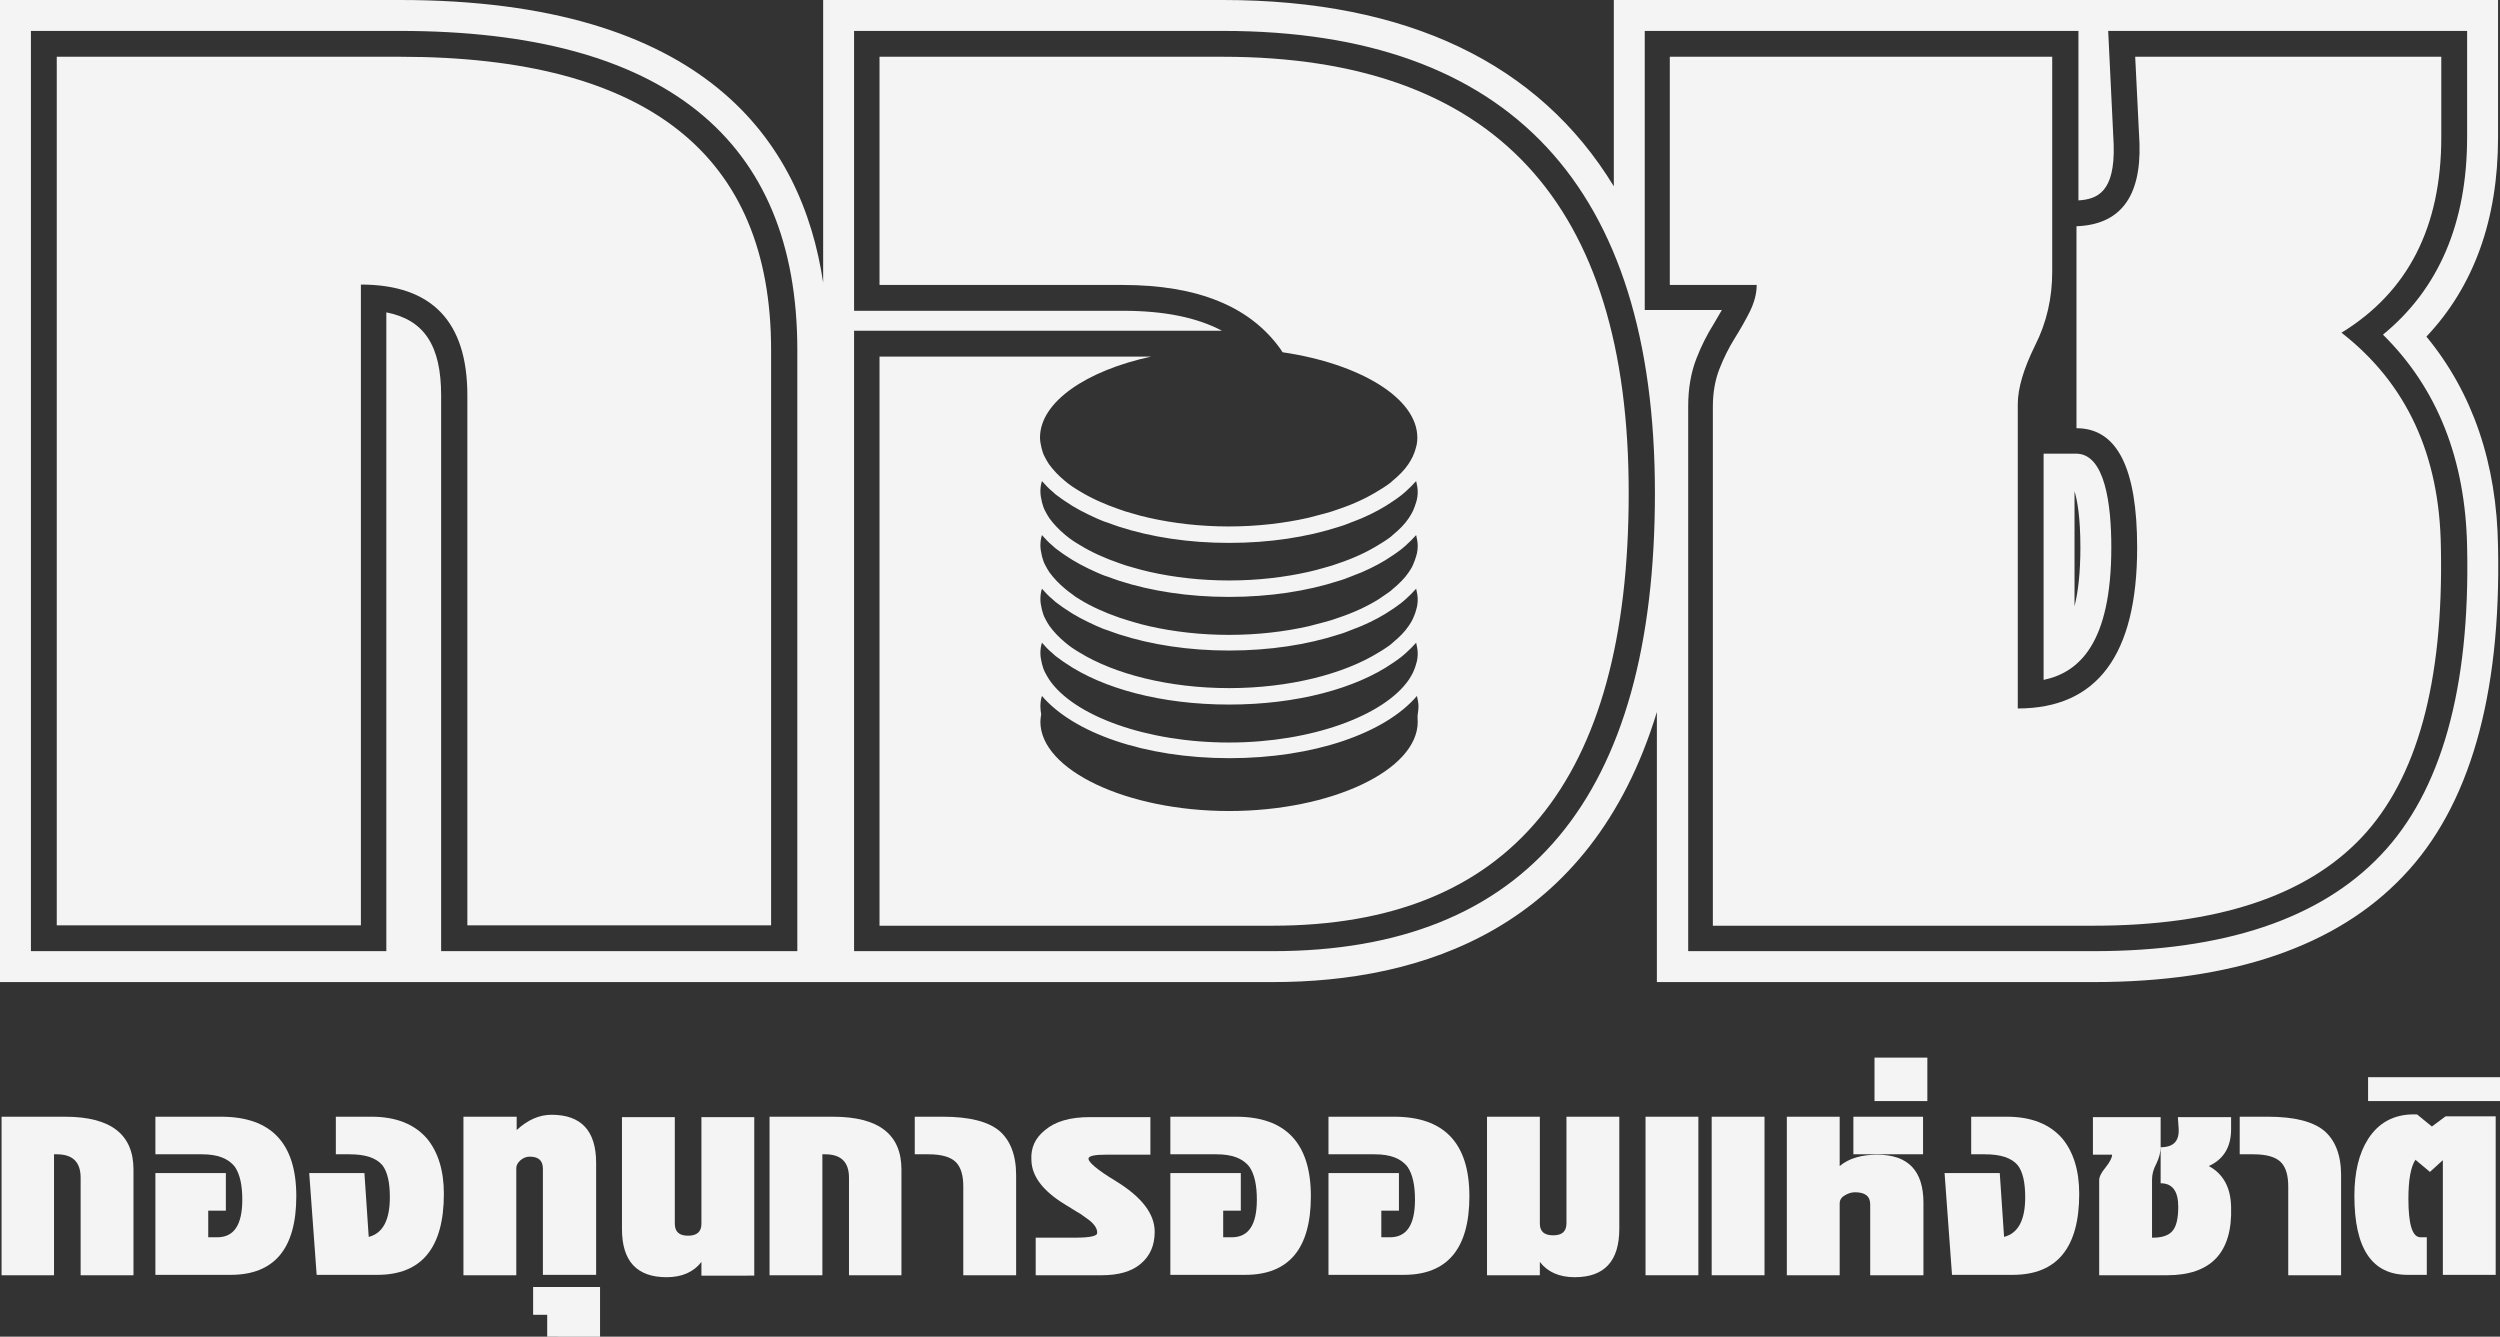 <?xml version="1.0" encoding="utf-8"?>
<svg version="1.1" id="Layer_1" xmlns="http://www.w3.org/2000/svg" xmlns:xlink="http://www.w3.org/1999/xlink" x="0px" y="0px" 
     viewBox="0 0 638.7 341.5" style="enable-background:new 0 0 638.7 341.5;" xml:space="preserve">
<rect x="0" y="0" width="638.7" height="341.5" fill="#333333" stroke="none"/>
<style type="text/css">
	.st0{fill:#F4F4F4;}
</style>
<switch>
	<g>
		<g>
			<g>
				<path class="st0" d="M20.6,325.8v-24.9c0-4-2-6-6.1-6h-0.7v30.9H0.4v-40.5h16.2c11.7,0,17.5,4.5,17.5,13.5v27H20.6z"/>
				<path class="st0" d="M75.7,305.6c0,13.4-5.6,20.1-16.8,20.1H39.7v-26h18v9.6h-4.5v6.8h2.3c4.3,0,6.4-3.2,6.4-9.6
					c0-3.7-0.6-6.5-1.9-8.4c-1.7-2.2-4.5-3.2-8.4-3.2H39.7v-9.6h16.8C69.3,285.3,75.7,292.1,75.7,305.6z"/>
				<path class="st0" d="M113.4,305c0,13.8-5.7,20.7-17,20.7H80.9l-1.9-26h14.1l1.1,16.3c3.6-0.9,5.4-4.3,5.4-10.1
					c0-3.8-0.6-6.5-1.9-8.2c-1.6-1.9-4.4-2.8-8.4-2.8h-3.5v-9.6h9.1c6.3,0,11,1.9,14.2,5.6C111.9,294.3,113.4,299,113.4,305z"/>
				<path class="st0" d="M138.7,325.8v-27.2c0-2.1-1.1-3.1-3.4-3.1c-0.8,0-1.6,0.3-2.3,0.9c-0.7,0.6-1.1,1.3-1.1,2v27.4h-13.5v-40.5
					H132v3.4c2.8-2.6,5.8-3.9,8.9-3.9c7.6,0,11.4,4.1,11.4,12.3v28.6H138.7z"/>
				<path class="st0" d="M139.8,341.5v-5.6h-3.6v-7.1h17.1v12.7H139.8z"/>
				<path class="st0" d="M179.2,325.8v-3.4c-2,2.6-5,3.9-8.9,3.9c-7.6,0-11.4-4.1-11.4-12.3v-28.6h13.5v27.2c0,2.1,1.1,3.1,3.4,3.1
					c2.2,0,3.4-1,3.4-3v-27.3h13.5v40.5H179.2z"/>
				<path class="st0" d="M216.9,325.8v-24.9c0-4-2-6-6.1-6h-0.7v30.9h-13.5v-40.5h16.2c11.7,0,17.5,4.5,17.5,13.5v27H216.9z"/>
				<path class="st0" d="M246.1,325.8v-22.7c0-2.8-0.6-4.9-1.9-6.2c-1.3-1.3-3.6-2-7-2h-3.5v-9.6h7.2c6.7,0,11.5,1.2,14.4,3.6
					c2.8,2.4,4.3,6.2,4.3,11.3v25.6H246.1z"/>
				<path class="st0" d="M295,314.7c0,3.5-1.2,6.2-3.6,8.2c-2.4,2-5.7,2.9-10,2.9h-16.8v-9.6h10.2c3.5,0,5.4-0.4,5.5-1.1
					c0.1-1.1-0.6-2.3-2.2-3.5c-0.4-0.3-1.1-0.8-2.1-1.5c-1.1-0.6-2.4-1.5-4.1-2.5c-5.5-3.4-8.3-7.1-8.4-11.2c-0.2-3.2,1-5.7,3.5-7.7
					c2.6-2.2,6.4-3.3,11.4-3.3h15.5v9.6h-11.5c-2.7,0-4.1,0.3-4.3,0.9c-0.2,0.9,2.1,2.9,6.9,5.8C291.7,305.8,295,310.1,295,314.7z"
					/>
				<path class="st0" d="M334.9,305.6c0,13.4-5.6,20.1-16.8,20.1H299v-26h18v9.6h-4.5v6.8h2.2c4.3,0,6.4-3.2,6.4-9.6
					c0-3.7-0.6-6.5-1.9-8.4c-1.7-2.2-4.5-3.2-8.4-3.2H299v-9.6h16.8C328.5,285.3,334.9,292.1,334.9,305.6z"/>
				<path class="st0" d="M375.4,305.6c0,13.4-5.6,20.1-16.8,20.1h-19.2v-26h18v9.6h-4.5v6.8h2.2c4.3,0,6.4-3.2,6.4-9.6
					c0-3.7-0.6-6.5-1.9-8.4c-1.7-2.2-4.5-3.2-8.4-3.2h-11.8v-9.6h16.8C369,285.3,375.4,292.1,375.4,305.6z"/>
				<path class="st0" d="M402.3,326.3c-3.9,0-6.9-1.3-8.9-3.9v3.4h-13.5v-40.5h13.5v27.3c0,2,1.1,3,3.4,3c2.3,0,3.4-1,3.4-3.1v-27.2
					h13.5v28.6C413.7,322.2,409.9,326.3,402.3,326.3z"/>
				<path class="st0" d="M420.4,325.8v-40.5h13.5v40.5H420.4z M437.3,325.8v-40.5h13.5v40.5H437.3z"/>
				<path class="st0" d="M477.8,325.8v-18.1c0-2.1-1.3-3.1-3.9-3.1c-0.9,0-1.8,0.3-2.6,0.8c-0.9,0.5-1.3,1.2-1.3,2.1v18.3h-13.5
					v-40.5h13.5v12.6c2.4-2,5.6-2.9,9.6-2.9c7.9,0,11.8,4.1,11.8,12.3v18.5H477.8z M473.5,294.9v-9.6h17.8v9.6H473.5z"/>
				<path class="st0" d="M478.9,281.3v-11.1h13.5v11.1H478.9z"/>
				<path class="st0" d="M531.2,305c0,13.8-5.7,20.7-17,20.7h-15.5l-1.9-26h14.1l1.1,16.3c3.6-0.9,5.4-4.3,5.4-10.1
					c0-3.8-0.6-6.5-1.9-8.2c-1.6-1.9-4.4-2.8-8.4-2.8h-3.5v-9.6h9.1c6.3,0,11,1.9,14.2,5.6C529.7,294.3,531.2,299,531.2,305z"/>
				<path class="st0" d="M570,308.3c0.4,11.7-5.1,17.5-16.4,17.5h-17.3v-24.3c0-0.8,0.5-1.9,1.6-3.2c1.1-1.4,1.7-2.5,1.7-3.3h-4.9
					v-9.6H552v7.7c3.3,0,4.8-1.6,4.6-4.8l-0.2-2.9H570v3.1c0,4.5-1.9,7.7-5.7,9.4C568,299.9,569.9,303.4,570,308.3z M556.5,308.3
					c0-4-1.5-6-4.5-6V293c0,1.4-0.4,2.9-1.1,4.3c-0.8,1.5-1.1,2.8-1.1,4.1v14.8h0.3c2.3,0,4-0.6,4.9-1.7
					C556,313.4,556.5,311.3,556.5,308.3z"/>
				<path class="st0" d="M584.6,325.8v-22.7c0-2.8-0.6-4.9-1.9-6.2c-1.3-1.3-3.6-2-7-2h-3.5v-9.6h7.2c6.7,0,11.5,1.2,14.4,3.6
					c2.8,2.4,4.3,6.2,4.3,11.3v25.6H584.6z"/>
				<path class="st0" d="M624.1,325.8v-29.4l-3.3,3l-3.7-3.1c-1.2,1.8-1.8,5.1-1.8,10c0,6.5,1,9.8,3.1,9.8h1.6v9.6h-4.9
					c-9.1,0-13.6-6.7-13.6-20.2c0-6.1,1.2-10.9,3.5-14.5c2.7-4.2,6.6-6.3,11.7-6.3h0.8l3.8,3.1l3.5-2.6h12.8v40.5H624.1z"/>
				<path class="st0" d="M605,281.3v-6.1h33.7v6.1H605z"/>
			</g>
			<g>
				<path class="st0" d="M102.2,14.5H14.5v221.9h77.7V72.7c18.1,0,27.2,9.4,27.2,28.3v135.4H197v-147
					C197,39.5,165.4,14.5,102.2,14.5z"/>
				<path class="st0" d="M312.4,14.5h-87.7v58.3h62.1c19.2,0,32.7,5.5,40.5,16.6c0.1,0.2,0.2,0.4,0.4,0.6
					c19.7,2.9,34.4,11.7,34.4,21.8c0,0.9-0.1,1.8-0.4,2.7c-0.2,0.8-0.5,1.5-0.8,2.2c-0.3,0.6-0.7,1.3-1.1,1.9
					c-1,1.5-2.4,2.9-4.1,4.3c-0.5,0.5-1.1,0.9-1.7,1.3c-0.6,0.4-1.2,0.8-1.9,1.2c-2.9,1.8-6.3,3.4-10.2,4.7
					c-1.1,0.4-2.3,0.8-3.5,1.1c-1.4,0.4-2.8,0.7-4.2,1.1c-6.2,1.4-13.1,2.2-20.3,2.2c-7.2,0-14.1-0.8-20.3-2.2
					c-1.4-0.3-2.9-0.7-4.2-1.1c-1.2-0.3-2.4-0.7-3.5-1.1c-3.8-1.3-7.3-2.9-10.2-4.7c-0.7-0.4-1.3-0.8-1.9-1.2
					c-0.6-0.4-1.2-0.9-1.7-1.3c-1.7-1.4-3-2.8-4.1-4.3c-0.4-0.6-0.8-1.3-1.1-1.9c-0.4-0.7-0.6-1.5-0.8-2.2c-0.2-0.9-0.4-1.8-0.4-2.7
					c0-9.1,11.8-17.1,28.4-20.7h-69.4v145.4h100.4c60.7,0,91-36.8,91-110.4C416.2,51.7,381.6,14.5,312.4,14.5z M362.2,184.4
					c0,12.4-22.1,22.8-48.2,22.8c-26.2,0-48.2-10.5-48.2-22.8c0-0.6,0.1-1.3,0.2-1.9c-0.1-0.6-0.2-1.3-0.2-2c0-0.9,0.1-1.8,0.4-2.7
					c8,9.4,26.2,15.9,47.9,15.9c21.6,0,39.8-6.4,47.9-15.9c0.2,0.9,0.4,1.8,0.4,2.7c0,0.7-0.1,1.3-0.2,2
					C362.1,183.2,362.2,183.8,362.2,184.4z M361.8,169.6c-0.2,0.8-0.5,1.5-0.8,2.2c-0.3,0.6-0.7,1.3-1.1,1.9
					c-6.3,9.1-24.8,16-45.9,16c-21.1,0-39.6-6.8-45.9-16c-0.4-0.6-0.8-1.3-1.1-1.9c-0.4-0.7-0.6-1.5-0.8-2.2
					c-0.2-0.9-0.4-1.8-0.4-2.7c0-0.9,0.1-1.8,0.4-2.7c0.8,0.9,1.7,1.9,2.7,2.7c0.5,0.5,1,0.9,1.6,1.3c0.5,0.4,1.1,0.8,1.7,1.2
					c9.5,6.5,24.5,10.6,41.8,10.6c17.3,0,32.4-4.1,41.8-10.6c0.6-0.4,1.2-0.8,1.7-1.2c0.6-0.4,1.1-0.9,1.6-1.3
					c1-0.9,1.9-1.8,2.7-2.7c0.2,0.9,0.4,1.8,0.4,2.7C362.2,167.8,362.1,168.7,361.8,169.6z M361.8,155.8c-0.2,0.8-0.5,1.5-0.8,2.2
					c-0.3,0.7-0.7,1.3-1.1,1.9c-1,1.5-2.4,2.9-4.1,4.3c-0.5,0.5-1.1,0.9-1.7,1.3c-0.6,0.4-1.2,0.8-1.9,1.2
					c-8.9,5.5-22.8,9.1-38.2,9.1c-15.3,0-29.3-3.6-38.2-9.1c-0.7-0.4-1.3-0.8-1.9-1.2c-0.6-0.4-1.2-0.9-1.7-1.3
					c-1.7-1.4-3-2.8-4.1-4.3c-0.4-0.6-0.8-1.3-1.1-1.9c-0.4-0.7-0.6-1.5-0.8-2.2c-0.2-0.9-0.4-1.8-0.4-2.7c0-0.9,0.1-1.8,0.4-2.7
					c0.8,0.9,1.7,1.9,2.7,2.7c0.5,0.5,1,0.9,1.6,1.3c0.5,0.4,1.1,0.8,1.7,1.2c2.3,1.6,5,3,7.9,4.3c0.9,0.4,1.8,0.8,2.8,1.1
					c1,0.4,2,0.7,3.1,1.1c8.1,2.6,17.6,4.1,28,4.1c10.4,0,20-1.5,28-4.1c1.1-0.3,2.1-0.7,3.1-1.1c0.9-0.4,1.9-0.7,2.8-1.1
					c3-1.3,5.6-2.7,7.9-4.3c0.6-0.4,1.2-0.8,1.7-1.2c0.6-0.4,1.1-0.9,1.6-1.3c1-0.9,1.9-1.8,2.7-2.7c0.2,0.9,0.4,1.8,0.4,2.7
					C362.2,154,362.1,154.9,361.8,155.8z M361.8,142.1c-0.2,0.7-0.5,1.5-0.8,2.2c-0.3,0.7-0.7,1.3-1.1,1.9c-1,1.5-2.4,2.9-4.1,4.3
					c-0.5,0.5-1.1,0.9-1.7,1.3c-0.6,0.4-1.2,0.8-1.9,1.3c-2.9,1.8-6.3,3.4-10.2,4.7c-1.1,0.4-2.3,0.8-3.5,1.1
					c-1.4,0.4-2.8,0.7-4.2,1.1c-6.2,1.4-13.1,2.2-20.3,2.2c-7.2,0-14.1-0.8-20.3-2.2c-1.4-0.3-2.8-0.7-4.2-1.1
					c-1.2-0.4-2.4-0.7-3.5-1.1c-3.8-1.3-7.3-2.9-10.2-4.7c-0.7-0.4-1.3-0.8-1.9-1.3c-0.6-0.4-1.2-0.9-1.7-1.3
					c-1.7-1.4-3-2.8-4.1-4.3c-0.4-0.6-0.8-1.3-1.1-1.9c-0.4-0.7-0.6-1.5-0.8-2.2c-0.2-0.9-0.4-1.8-0.4-2.7c0-0.9,0.1-1.8,0.4-2.7
					c0.8,0.9,1.7,1.9,2.7,2.7c0.5,0.5,1,0.9,1.6,1.3c0.5,0.4,1.1,0.8,1.7,1.2c2.3,1.6,5,3,7.9,4.3c0.9,0.4,1.8,0.8,2.8,1.1
					c1,0.4,2,0.7,3.1,1.1c8.1,2.6,17.6,4.1,28,4.1c10.4,0,20-1.5,28-4.1c1.1-0.3,2.1-0.7,3.1-1.1c0.9-0.4,1.9-0.7,2.8-1.1
					c3-1.3,5.6-2.7,7.9-4.3c0.6-0.4,1.2-0.8,1.7-1.2c0.6-0.4,1.1-0.9,1.6-1.3c1-0.9,1.9-1.8,2.7-2.7c0.2,0.9,0.4,1.8,0.4,2.7
					C362.2,140.2,362.1,141.2,361.8,142.1z M361.8,128.3c-0.2,0.7-0.5,1.5-0.8,2.2c-0.3,0.6-0.7,1.3-1.1,1.9c-1,1.5-2.4,2.9-4.1,4.3
					c-0.5,0.5-1.1,0.9-1.7,1.3c-0.6,0.4-1.2,0.8-1.9,1.2c-2.9,1.8-6.3,3.4-10.2,4.7c-1.1,0.4-2.3,0.8-3.5,1.1
					c-1.4,0.4-2.8,0.8-4.2,1.1c-6.2,1.4-13.1,2.2-20.3,2.2c-7.2,0-14.1-0.8-20.3-2.2c-1.4-0.3-2.8-0.7-4.2-1.1
					c-1.2-0.3-2.4-0.7-3.5-1.1c-3.8-1.3-7.3-2.9-10.2-4.7c-0.7-0.4-1.3-0.8-1.9-1.2c-0.6-0.4-1.2-0.9-1.7-1.3
					c-1.7-1.4-3-2.8-4.1-4.3c-0.4-0.6-0.8-1.3-1.1-1.9c-0.4-0.7-0.6-1.5-0.8-2.2c-0.2-0.9-0.4-1.8-0.4-2.7c0-0.9,0.1-1.8,0.4-2.7
					c0.8,0.9,1.7,1.9,2.7,2.7c0.5,0.5,1,0.9,1.6,1.3c0.5,0.4,1.1,0.8,1.7,1.2c2.3,1.6,5,3,7.9,4.3c0.9,0.4,1.8,0.8,2.8,1.1
					c1,0.4,2,0.7,3.1,1.1c8.1,2.6,17.6,4.1,28,4.1c10.4,0,20-1.5,28-4.1c1.1-0.3,2.1-0.7,3.1-1.1c1-0.4,1.9-0.7,2.8-1.1
					c3-1.3,5.6-2.7,7.9-4.3c0.6-0.4,1.2-0.8,1.7-1.2c0.6-0.4,1.1-0.9,1.6-1.3c1-0.9,1.9-1.8,2.7-2.7c0.2,0.9,0.4,1.8,0.4,2.7
					C362.2,126.5,362.1,127.4,361.8,128.3z"/>
				<path class="st0" d="M638.2,139.7c-0.3-21.3-6.5-39.4-18.3-53.7c12.1-12.8,18.3-29.9,18.3-50.9V0H412.3v47.6
					C393.2,16.2,359.6,0,312.4,0H210.3v72.2C204.9,36.1,180.1,0,102.2,0H0v250.9h210.3h1.2h113.7c37.8,0,81.2-13.4,98.1-69v69h111.6
					c35.4,0,62-9.1,79-27C630.9,206.2,639,177.8,638.2,139.7z M203.6,243h-90.9V101c0-12.7-4.3-19.3-14-21.2V243H7.9V7.9h94.3
					c67.3,0,101.5,27.4,101.5,81.5V243z M325.2,243h-107V84.5h94c-6.4-3.4-14.8-5.1-25.3-5.1h-68.7V7.9h94.3
					c73.2,0,110.3,39.7,110.3,118.1C422.8,203.7,390,243,325.2,243z M608.2,218.5c-15.5,16.3-40.1,24.5-73.3,24.5H431.3V103.8
					c0-4.5,0.7-8.6,2.1-12.2c1.2-3.1,2.7-6.1,4.4-8.8c0.7-1.2,1.4-2.4,2.1-3.6h-19.7V7.9H531v43.3c4.7-0.3,9.4-2,9-14.3l-1.4-29
					h91.7V35c0,21.9-7.2,38.8-21.5,50.5c13.9,13.7,21.1,31.9,21.5,54.3C631.1,175.8,623.7,202.3,608.2,218.5z"/>
				<path class="st0" d="M598.2,85c17-10.4,25.5-27,25.5-49.9V14.5h-78.2l1.1,22.2c0.4,13.7-5,20.7-16.1,21.1v51.6
					c10.4,0,15.5,10.2,15.5,30.5c0,27.4-10.2,41.1-30.5,41.1v-77.7c0-4.1,1.5-9.1,4.4-15c3-5.9,4.4-12.2,4.4-18.9V14.5h-97.7v58.3
					h22.2c0,2.2-0.6,4.4-1.7,6.7c-1.1,2.2-2.4,4.5-3.9,6.9c-1.5,2.4-2.8,5-3.9,7.8c-1.1,2.8-1.7,6-1.7,9.7v132.6h0.6h96h0.6
					c31.4,0,54.3-7.5,68.5-22.5c14.2-15,21-39.7,20.3-74.1C623.3,116.2,614.8,97.9,598.2,85z"/>
				<path class="st0" d="M522.1,115.9v57.8c9-1.9,17.3-9.2,17.3-33.9c0-10.9-1.6-23.9-9-23.9h-6.6v0H522.1z M530,125.5
					c0.7,2.3,1.5,6.6,1.5,14.4c0,6.5-0.6,11.4-1.5,15V125.5z"/>
			</g>
		</g>
	</g>
</switch>
</svg>